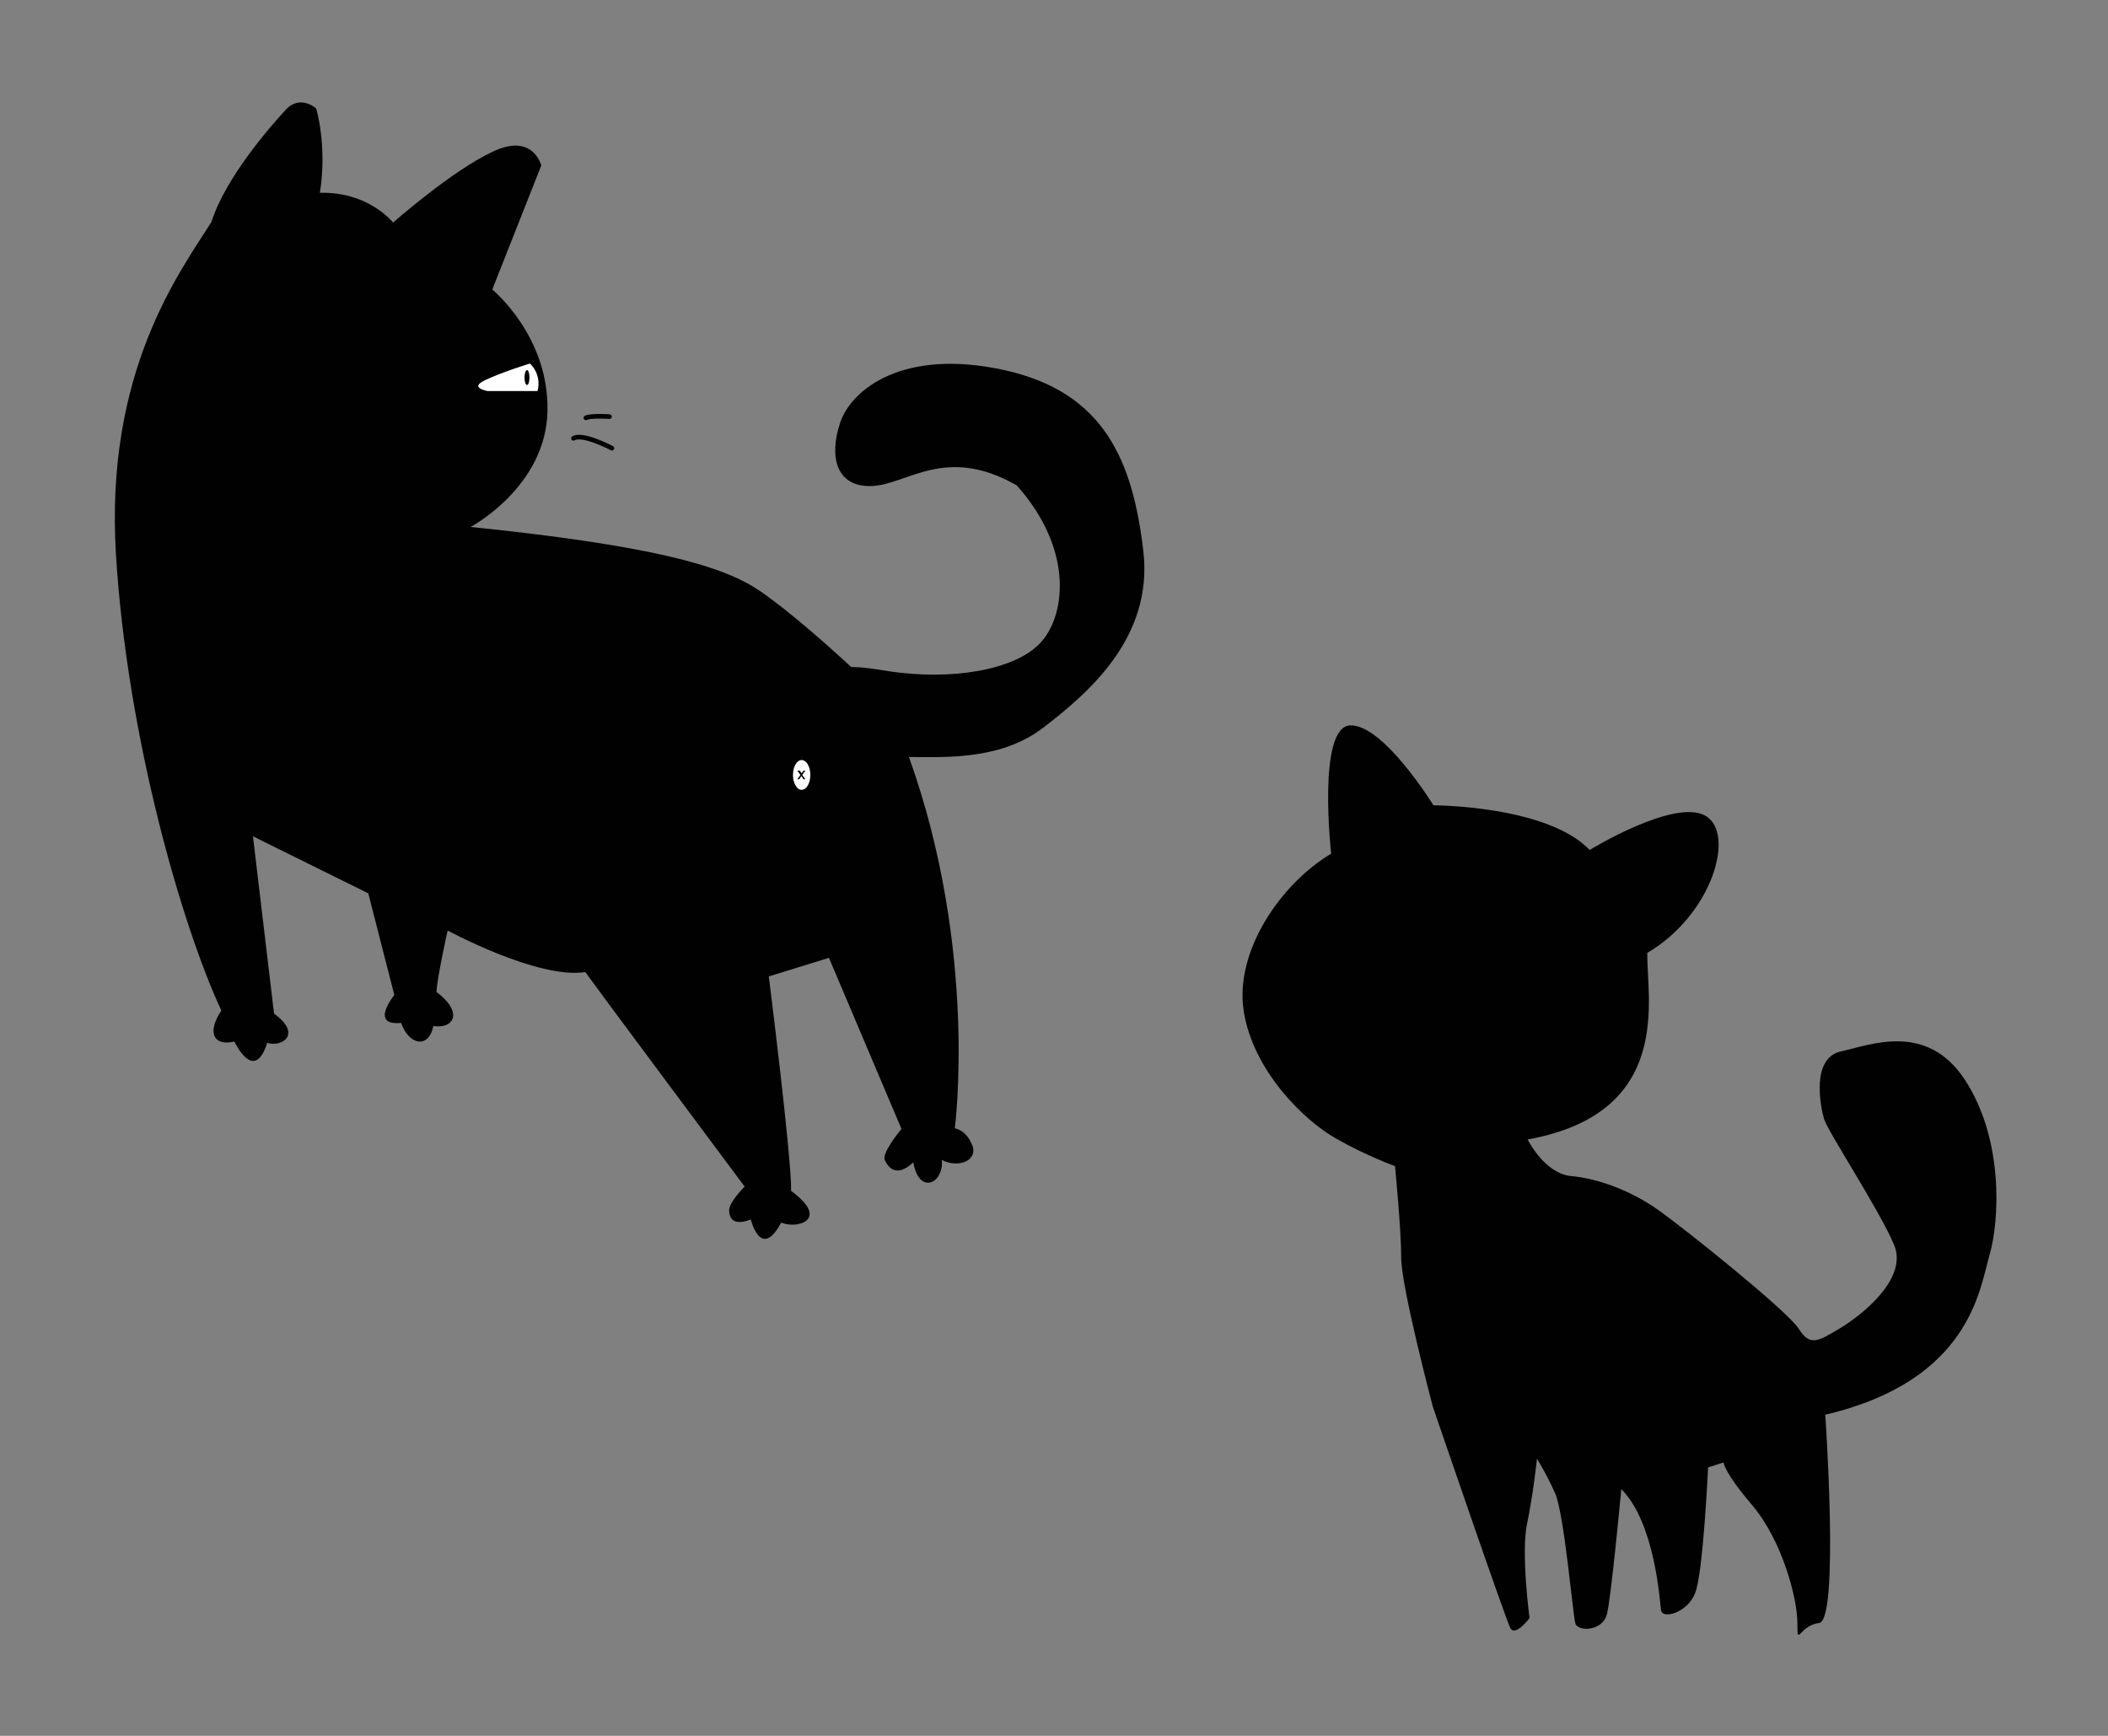 <?xml version="1.0" encoding="utf-8"?>
<!-- Generator: Adobe Illustrator 22.0.1, SVG Export Plug-In . SVG Version: 6.00 Build 0)  -->
<svg version="1.1" id="Layer_1" xmlns="http://www.w3.org/2000/svg" xmlns:xlink="http://www.w3.org/1999/xlink" x="0px" y="0px"
	 viewBox="0 0 340 280" style="enable-background:new 0 0 340 280;" xml:space="preserve">
<rect x="0" y="0" width="340" height="280" fill="#808080" stroke="none"/>
<style type="text/css">
	.st0{fill:#010101;}
	.st1{fill:none;stroke:#010101;stroke-width:0.75;stroke-linecap:round;stroke-linejoin:round;stroke-miterlimit:10;}
	.st2{fill:#FFFFFF;}
	.st3{fill:#FFFFFF;stroke:#010101;stroke-width:0.25;stroke-linecap:round;stroke-linejoin:round;stroke-miterlimit:10;}
</style>
<g>
	<g>
		<path class="st0" d="M75.9,85c0,0,12.1-6.4,12.4-18.6s-8.9-19.7-8.9-19.7l7.9-20c0,0-1.3-5.4-7.9-2.2c-6.6,3.1-16,11.4-16,11.4
			s-3.9-5-11.8-4.8c1.2-7.7-0.6-13.6-0.6-13.6s-2.6-2.4-5,0.3c-2.4,2.6-9.6,10.8-11.9,18c-5.1,8.1-17.2,24.1-15.4,53.6
			c1.8,29.5,10.7,60.1,17,73.6c-2.4,3.6-1.2,5.8,2.1,5c0,0,3.2,6.9,5.3,0.2c2.2,0.8,5.8-1.3,1.1-4.7l-3.4-28.6l18.6,9.2l4.2,16.4
			c0,0-4.1,5,1.1,4.5c1.2,3.5,4.4,4.3,5.2,0.5c3.3,0.5,4.9-2.2,0.5-5.5c0.1-2.3,1.8-9.9,1.8-9.9s14.6,7.9,22.2,6.7
			c2.3,3.2,25.7,34.6,25.7,34.6s-2.5,2.5-2.5,3.8c0,1.3,0.7,2.6,3.5,1.5c0,0,1.6,6.7,4.9,0.5c2.5,1.1,8-0.4,1.6-5.1
			c0.1-5.3-3.6-34.6-3.6-34.6l9.7-3l11.7,27.6c0,0-3.2,3.8-2.7,5c0.5,1.1,1.8,3,4.6,0.4c0.7,3.7,2.5,3.5,3.3,3s1.5-1.9,1.3-3.4
			c2.7,1.4,5.9,0.1,4.9-2.4c-1-2.5-2.8-2.7-2.8-2.7s3.8-28.7-7.4-59.9c6.8,0.1,15.3,0.3,21.9-4.9c6.7-5.2,17.6-14.2,15.9-28.4
			s-6.1-25.5-22.4-29.1s-24.7,3.1-26.5,8.5c-1.8,5.4-0.7,10.4,5.1,10.2c5.7-0.2,11.9-6.7,23.4-0.1c9.5,10.7,7.7,21.4,3.7,25.5
			c-4,4.2-14.1,6.1-24.8,4.4c-4.1-0.7-5.6-0.6-5.6-0.6s-7.4-6.9-12.7-10.8C119.7,93,113.1,88.8,75.9,85z"/>
		<g>
			<path class="st1" d="M98.3,67.2c0,0-3-0.2-3.8,0.2"/>
			<path class="st1" d="M98.7,72.3c0,0-4.7-2.5-6.2-1.6"/>
		</g>
		<ellipse class="st2" cx="129.3" cy="125" rx="1.4" ry="2.4"/>
		<g>
			<path class="st0" d="M129,124.3l0.2,0.3c0.1,0.1,0.1,0.1,0.1,0.2h0c0-0.1,0.1-0.2,0.1-0.2l0.2-0.3h0.3l-0.5,0.7l0.5,0.7h-0.3
				l-0.2-0.3c-0.1-0.1-0.1-0.2-0.2-0.2h0c0,0.1-0.1,0.2-0.1,0.2l-0.2,0.3h-0.3l0.5-0.7l-0.5-0.7H129z"/>
		</g>
		<path class="st3" d="M86.8,63.2h-8.2c0,0-3.3-0.6-0.4-2c3-1.4,7.3-2.7,7.3-2.7S87.6,60.2,86.8,63.2z"/>
		<ellipse class="st0" cx="85" cy="60.9" rx="0.4" ry="1.2"/>
	</g>
</g>
<path class="st0" d="M231.2,129.9c0,0,18.3,0,25.2,7.2c0,0,13.7-8.4,18.7-5.5c4.9,2.9,1,16-9.4,22.1c-0.2,7,4.5,25.8-19.3,30.1
	c0,0,2.7,5.5,7,5.9c4.3,0.4,9.6,2.3,14.1,5.5s20.7,16.2,22.6,19.1c1.8,2.9,3.1,2.1,6.6,0c3.5-2.1,11.1-8,8.8-13.5
	s-10.7-18.3-11.3-20.3c-0.6-2.1-2.1-9.8,2.7-10.9c4.7-1,13.9-4.9,20.1,4.7s5.5,22.6,3.9,28.1s-3.1,20.3-26.5,25.8
	c0,0,2.3,33.2-1,33.6c-3.3,0.4-3.5,4.1-3.5,0c0-4.1-2.5-13.3-7.2-18.9c-4.7-5.5-4.7-7-4.7-7l-2.5,0.8c0,0-0.8,17.2-2.1,20.3
	c-1.2,3.1-5.3,4.3-5.5,2.7c-0.2-1.6-1-14.1-6.4-19.5c0,0-1.6,17.2-2.3,20.1s-4.7,2.9-5.1,1.6c-0.4-1.2-1.8-17.8-3.3-21.1
	s-2.9-5.5-2.9-5.5s-0.6,5.7-1.6,10.5c-1,4.7,0.4,15.2,0.4,15.2s-2.3,3.1-3.1,1.6s-12.5-35.7-12.5-35.7s-5.1-19.3-5.1-24
	s-1-14.8-1-14.8s-4.5-1.6-9.6-4.5c-5.1-2.9-13.3-10.9-14.8-20.5s5.9-20.5,14.1-25.4c0,0-2.3-20.5,3.1-20.7
	C223.2,116.9,231.2,129.9,231.2,129.9z"/>
</svg>
